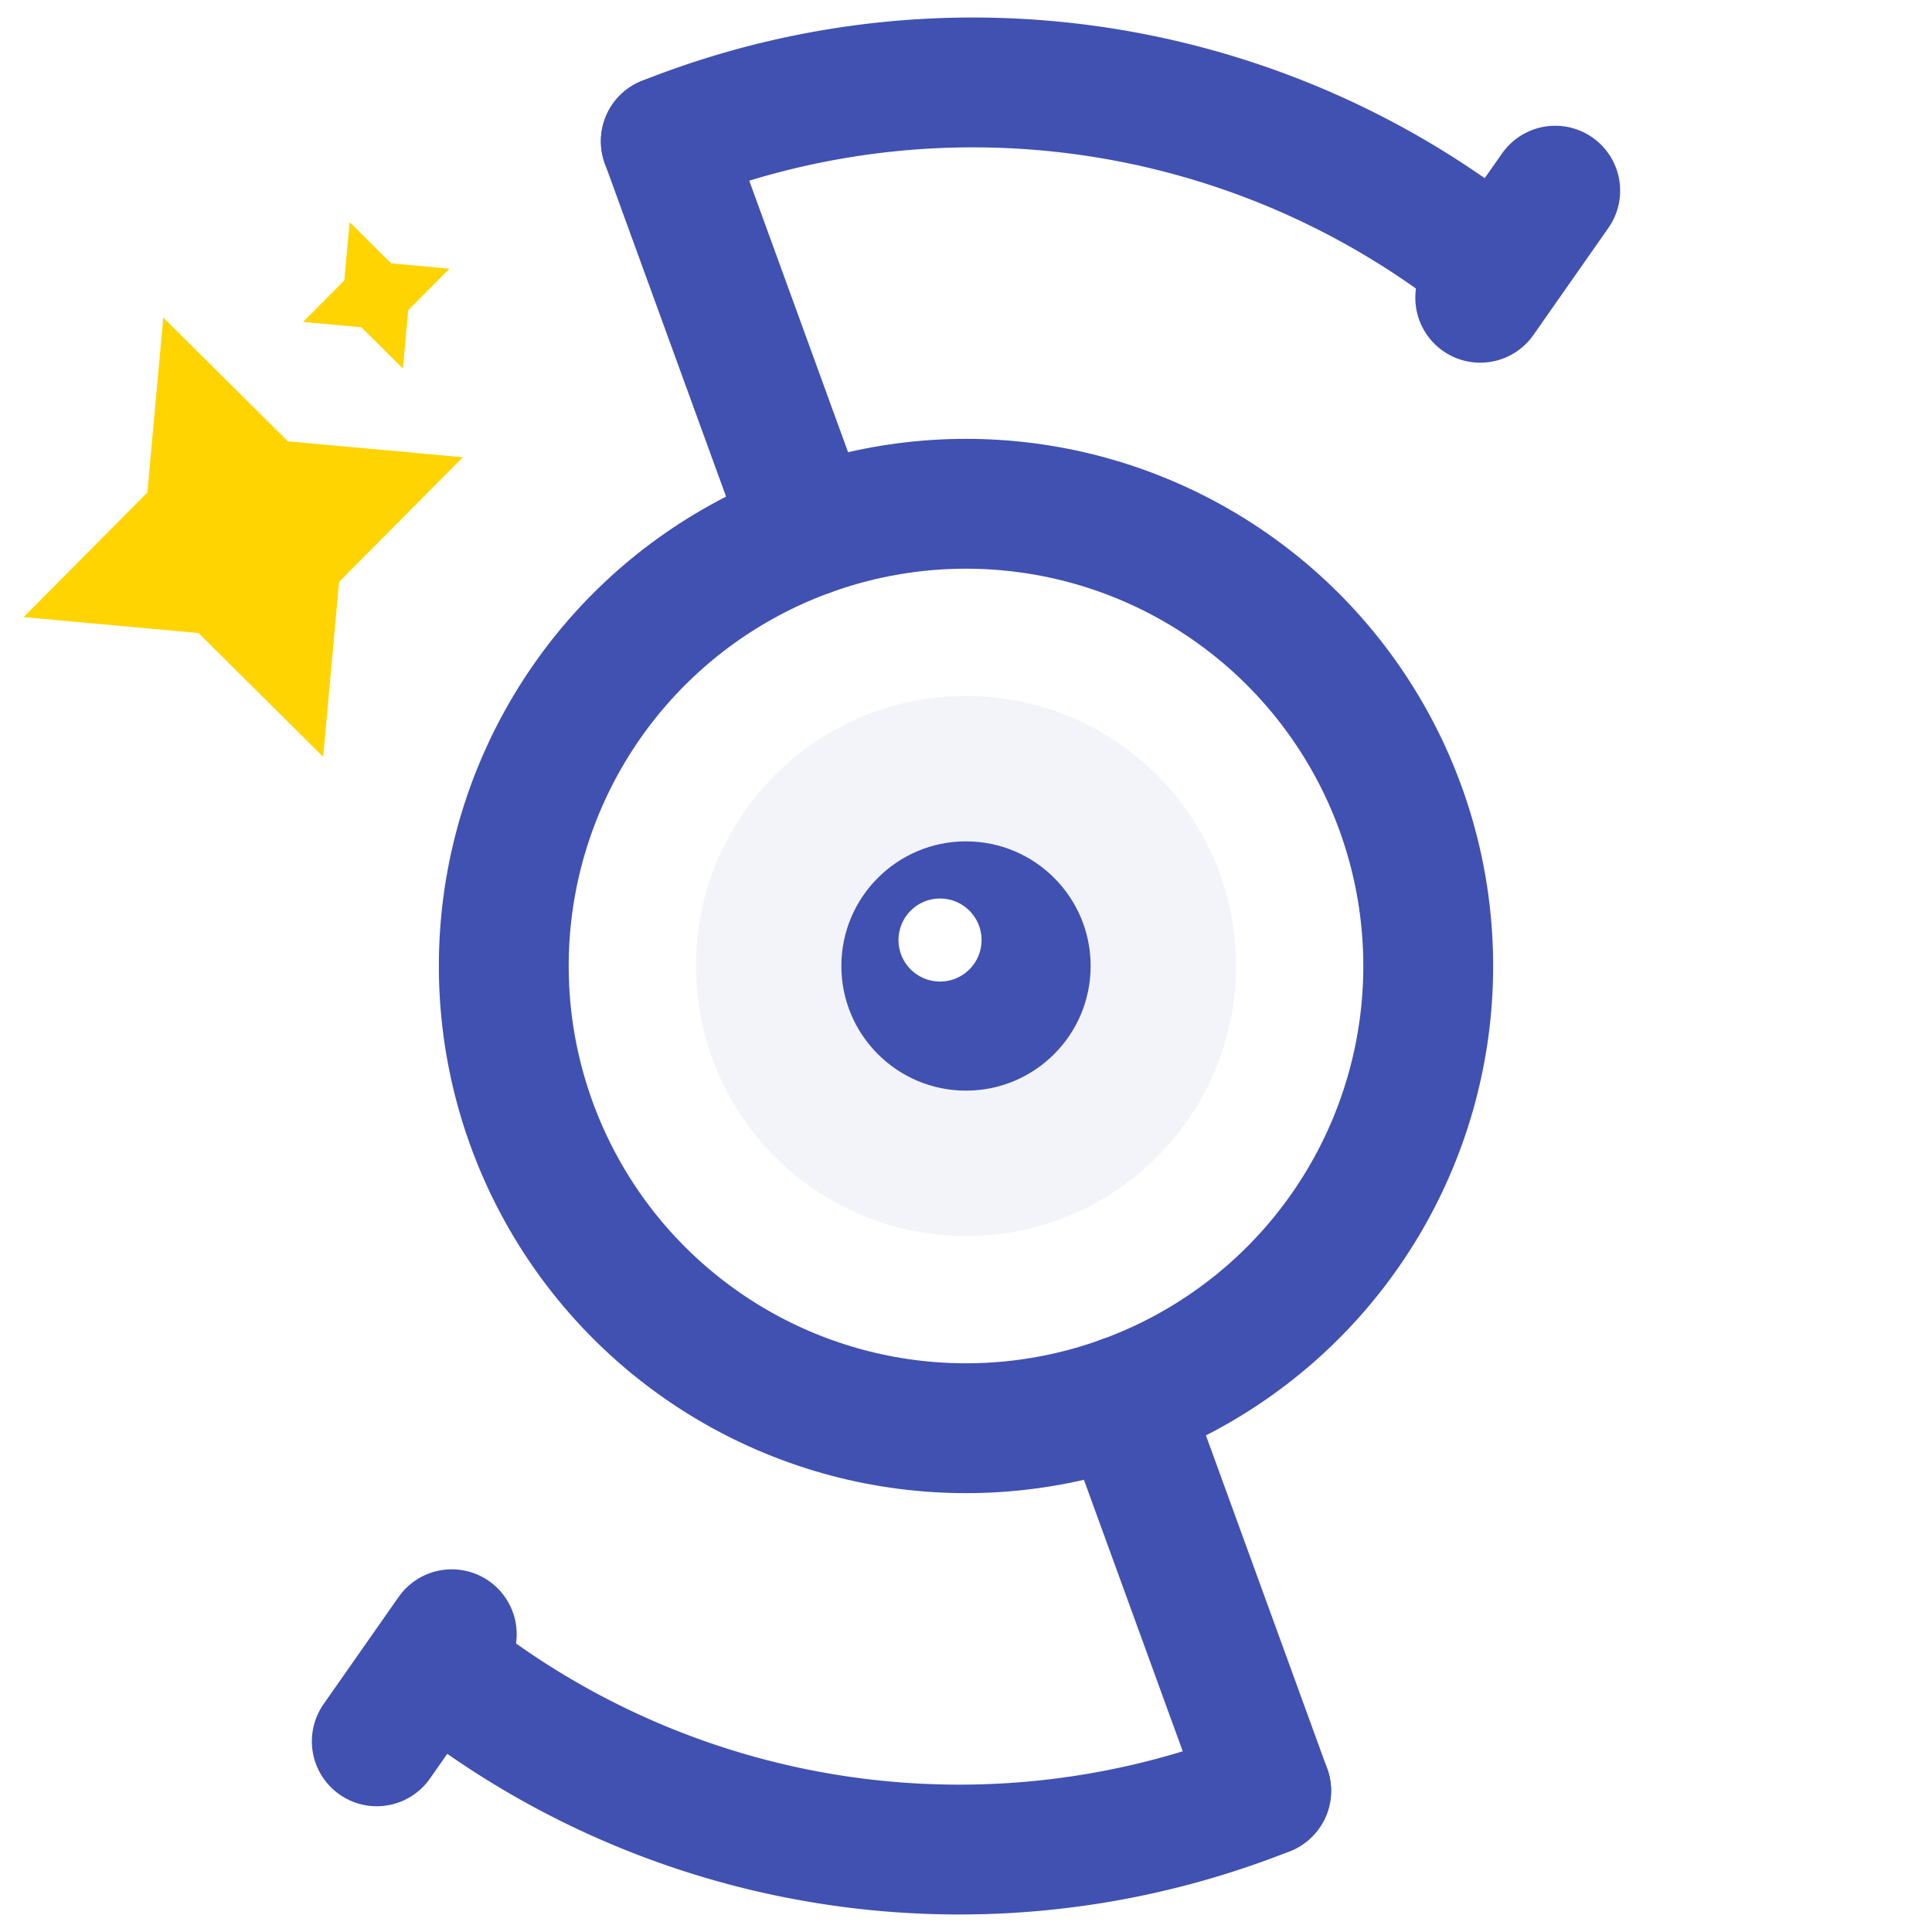 <svg xmlns="http://www.w3.org/2000/svg" viewBox="70 70 372 372" width="512" height="512">
  <style>
  .eye-shadow,
  .eye {
    fill: #4051b1;
  }
  .body-circle,
  #unown-arm > * {
    stroke: #4051b1;
  }
  use[href="#shiny-star"] {
    fill: #ffd400;
  }
  .ball-center {
    fill: white;
  }

  @media (prefers-color-scheme: dark) {
    .eye-shadow,
    .eye {
      fill: #87b2f8;
    }
    .body-circle,
    #unown-arm > * {
      stroke: #87b2f8;
    }
    use[href="#shiny-star"] {
      fill: #fff6cc;
    }
  }
  </style>
  <defs>
    <g id="unown-arm">
      <line x1="256" y1="256" x2="256" y2="336" stroke-width="25" stroke-linecap="round" transform="translate(0 89)"/>
      <path d="M 256,425 A 160,160 0 0,1 117.75,353.175" stroke-width="25" stroke-linecap="round" fill="transparent"/>
      <line x1="117.75" y1="353.175" x2="117.75" y2="328" stroke-width="25" stroke-linecap="round" transform="rotate(55 135.6 353.175) translate(0 33)"/>
    </g>
    <g id="shiny-star">
      <svg viewBox="0 0 30 30" width="30" height="30">
        <path d="M 0 15 L 10.2 10.2 L 15 0 L 19.8 10.2 L 30 15 L 19.8 19.8 L 15 30 L 10.2 19.8 Z"/>
      </svg>
    </g>
  </defs>
  
  <g transform="translate(-80 80) rotate(-20 256 256)">
    <use href="#shiny-star" x="256" y="83" transform-origin="256 83" transform="scale(3) translate(-15 -15)"/>
    <use href="#shiny-star" x="256" y="83" transform-origin="256 83" transform="scale(1) translate(25 -50)"/>
  </g>

  <g id="unown">
    <circle class="body-circle ball-center" cx="256" cy="256" r="89" stroke-width="25"/>
    <circle class="eye-shadow" cx="256" cy="256" r="52" fill-opacity="0.066"/>
    <circle class="eye" cx="256" cy="256" r="24"/>
    <circle class="eye-light" cx="251" cy="251" r="8" fill="white"/>
    <use href="#unown-arm" transform="rotate(-20 256 256)"/>
    <use href="#unown-arm" transform="rotate(160 256 256)"/>
  </g>
</svg>